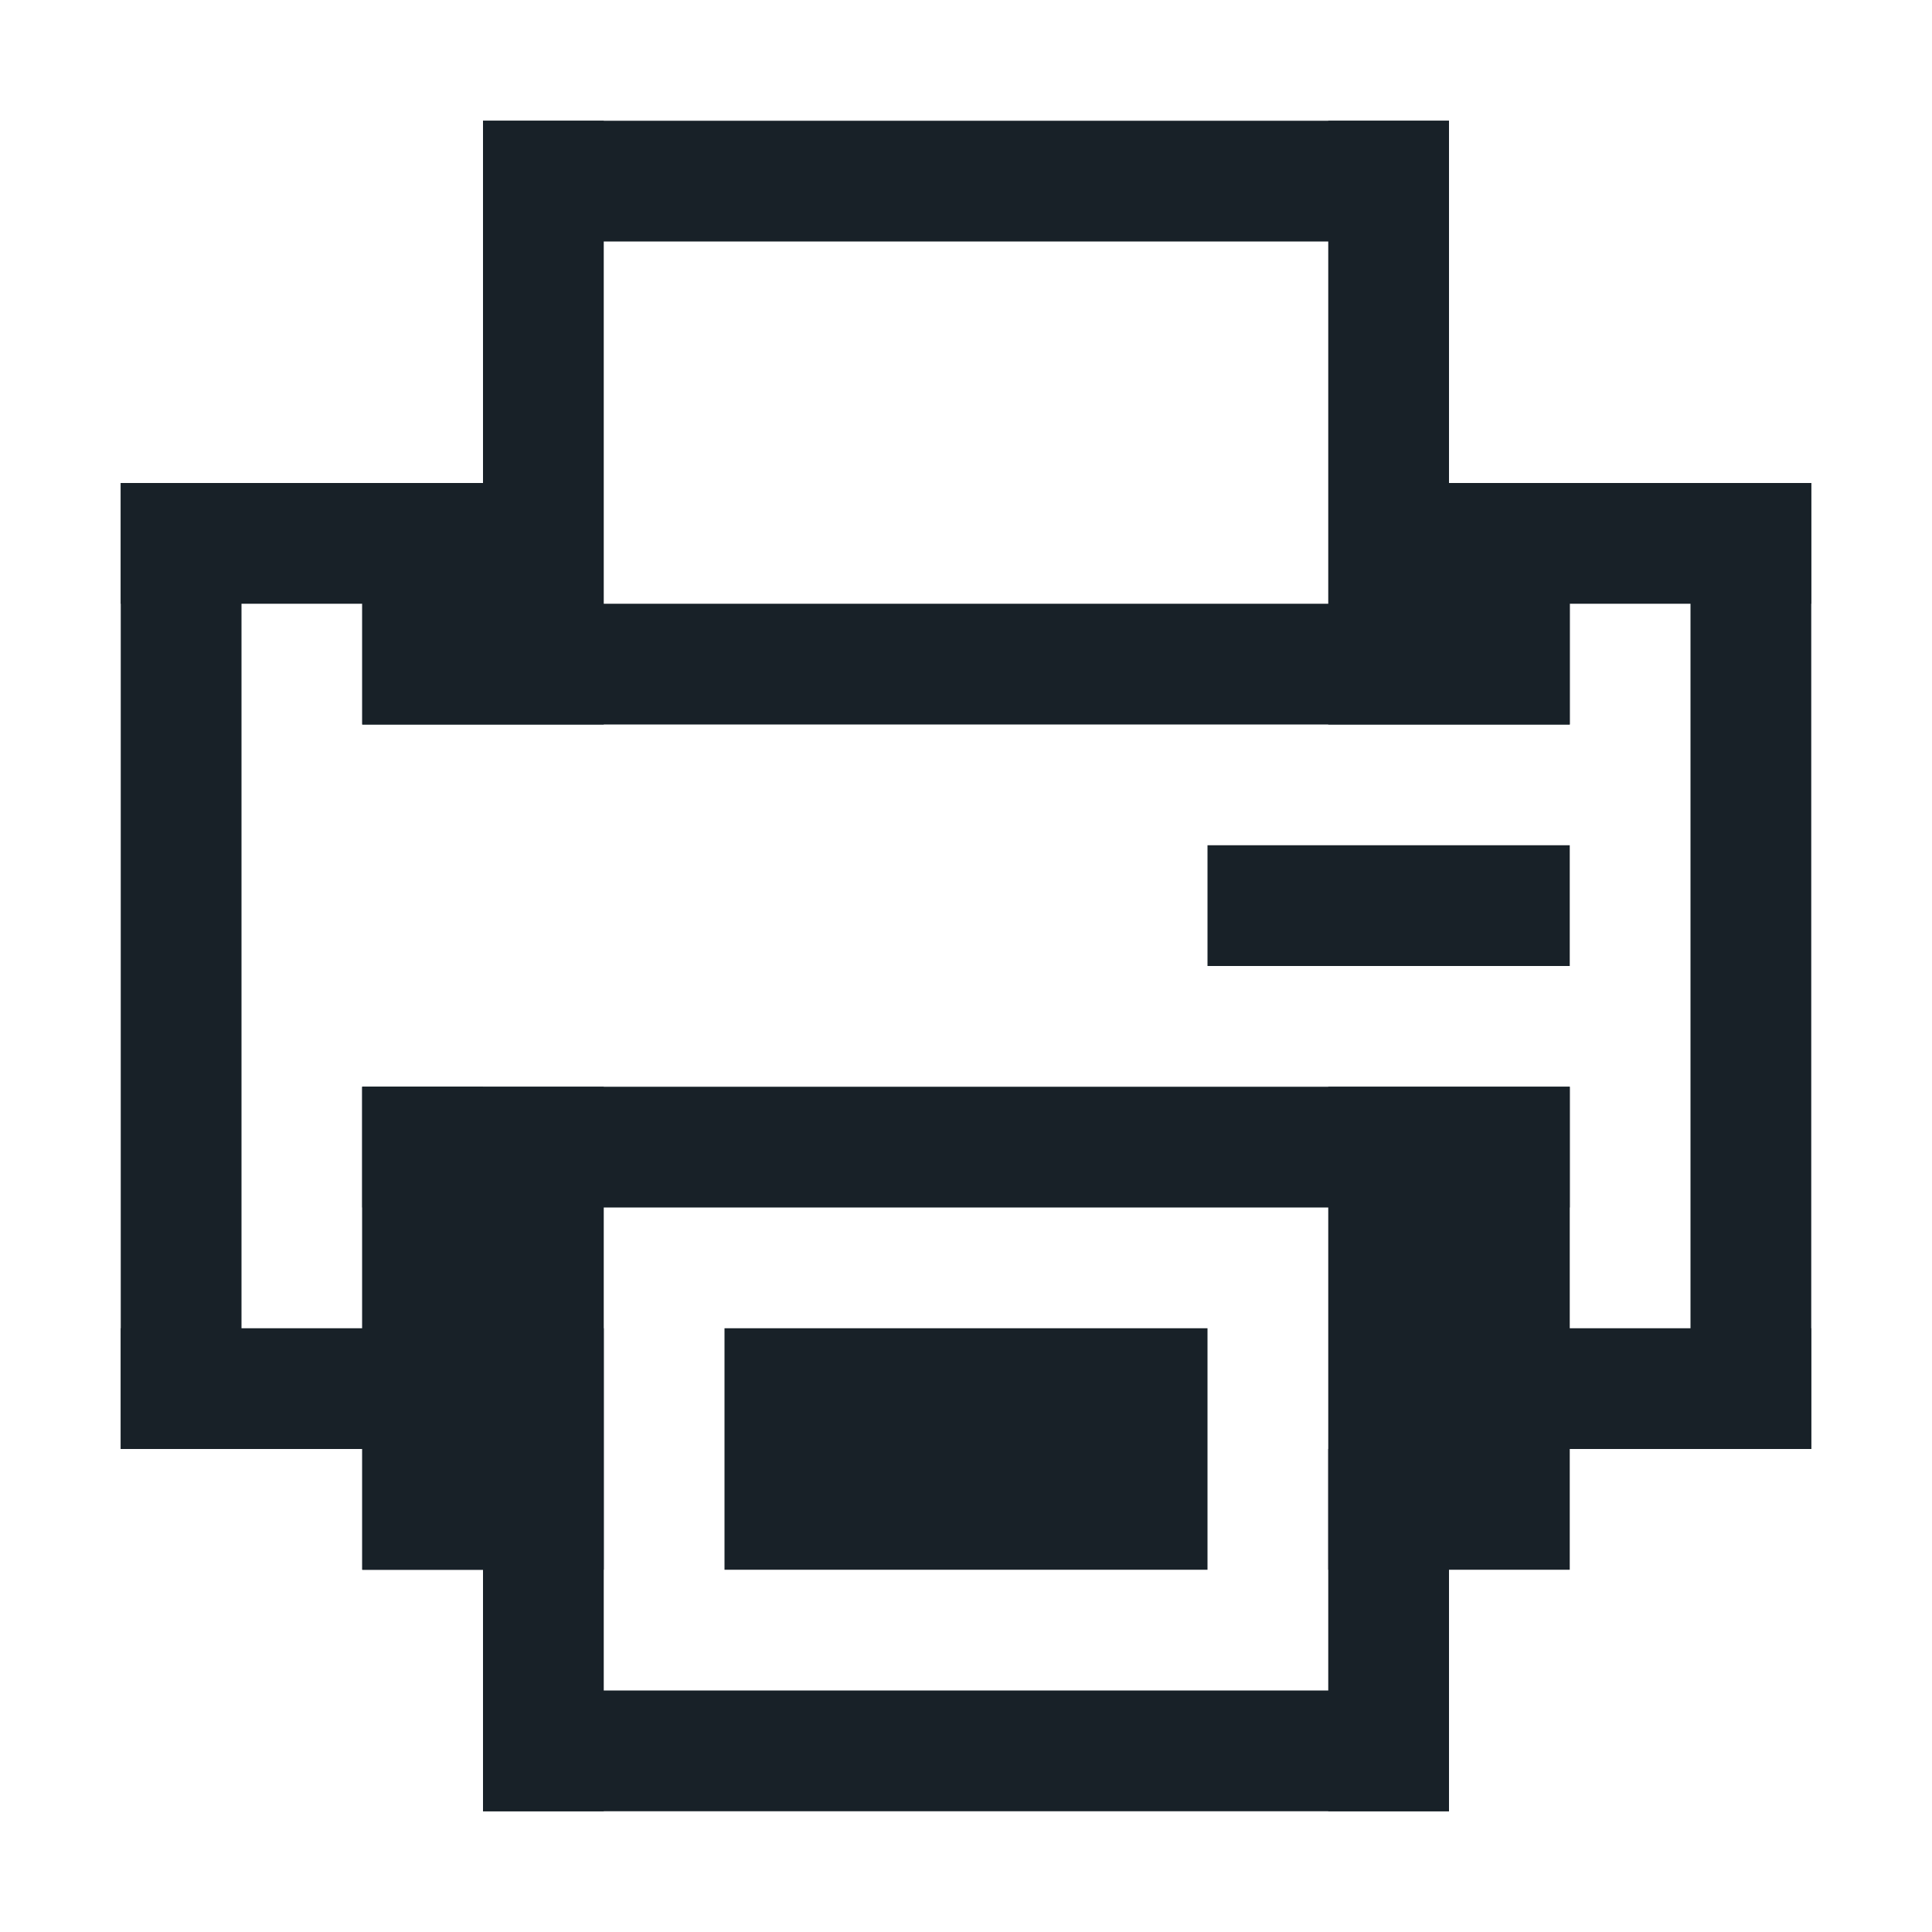 <?xml version="1.0" encoding="UTF-8" standalone="no"?>
<!-- Created with Inkscape (http://www.inkscape.org/) -->

<svg
   xmlns:dc="http://purl.org/dc/elements/1.1/"
   xmlns:cc="http://creativecommons.org/ns#"
   xmlns:rdf="http://www.w3.org/1999/02/22-rdf-syntax-ns#"
   xmlns:svg="http://www.w3.org/2000/svg"
   xmlns="http://www.w3.org/2000/svg"
   xmlns:sodipodi="http://sodipodi.sourceforge.net/DTD/sodipodi-0.dtd"
   xmlns:inkscape="http://www.inkscape.org/namespaces/inkscape"
   width="16"
   height="16"
   id="svg4359"
   version="1.1"
   inkscape:version="0.91 r13725"
   sodipodi:docname="folder-print.svg">
  <defs
     id="defs4361">
    <linearGradient
       id="linearGradient4103">
      <stop
         style="stop-color:#bdecfb;stop-opacity:1"
         offset="0"
         id="stop4105" />
      <stop
         style="stop-color:#f5feff;stop-opacity:1"
         offset="1"
         id="stop4107" />
    </linearGradient>
    <linearGradient
       id="linearGradient4314">
      <stop
         style="stop-color:#ff4b00;stop-opacity:1"
         offset="0"
         id="stop4316" />
      <stop
         style="stop-color:#ff5500;stop-opacity:1"
         offset="1"
         id="stop4318" />
    </linearGradient>
    <linearGradient
       id="linearGradient5020-1">
      <stop
         id="stop5022-6"
         offset="0"
         style="stop-color:#0da8db;stop-opacity:1" />
      <stop
         id="stop5024-0"
         offset="1"
         style="stop-color:#1fe1fb;stop-opacity:1" />
    </linearGradient>
  </defs>
  <sodipodi:namedview
     id="base"
     pagecolor="#ffffff"
     bordercolor="#ffffff"
     borderopacity="1.0"
     inkscape:pageopacity="0.0"
     inkscape:pageshadow="2"
     inkscape:zoom="11.313708"
     inkscape:cx="-7.6667255"
     inkscape:cy="6.205972"
     inkscape:current-layer="layer1"
     showgrid="true"
     inkscape:grid-bbox="true"
     inkscape:document-units="px"
     inkscape:window-width="1366"
     inkscape:window-height="688"
     inkscape:window-x="-4"
     inkscape:window-y="0"
     inkscape:window-maximized="1"
     inkscape:showpageshadow="false"
     borderlayer="true"
     showguides="true"
     fit-margin-top="0"
     fit-margin-left="0"
     fit-margin-right="0"
     fit-margin-bottom="0"
     inkscape:object-nodes="true">
    <inkscape:grid
       type="xygrid"
       id="grid4105"
       originx="-3px"
       originy="-3px" />
    <sodipodi:guide
       position="0,16"
       orientation="16,0"
       id="guide4205" />
    <sodipodi:guide
       position="0,0"
       orientation="0,16"
       id="guide4207" />
    <sodipodi:guide
       position="16,10"
       orientation="-16,0"
       id="guide4209" />
    <sodipodi:guide
       position="16,16"
       orientation="0,-16"
       id="guide4211" />
    <sodipodi:guide
       position="1,7"
       orientation="12,0"
       id="guide4213" />
    <sodipodi:guide
       position="15,9"
       orientation="-12,0"
       id="guide4217" />
    <sodipodi:guide
       position="14,15"
       orientation="0,-12"
       id="guide4219" />
    <sodipodi:guide
       position="2,1"
       orientation="0,12"
       id="guide4225" />
  </sodipodi:namedview>
  <g
     id="layer1"
     inkscape:label="Layer 1"
     inkscape:groupmode="layer"
     transform="translate(-3,-29)">
    <rect
       style="fill:#182128;fill-opacity:1;stroke:none;stroke-width:0.4;stroke-miterlimit:4;stroke-dasharray:none;stroke-opacity:1"
       id="rect4172"
       width="3"
       height="1"
       x="4"
       y="33" />
    <rect
       y="40"
       x="4"
       height="1"
       width="4"
       id="rect4174"
       style="fill:#182128;fill-opacity:1;stroke:none;stroke-width:0.4;stroke-miterlimit:4;stroke-dasharray:none;stroke-opacity:1" />
    <rect
       style="fill:#182128;fill-opacity:1;stroke:none;stroke-width:0.4;stroke-miterlimit:4;stroke-dasharray:none;stroke-opacity:1"
       id="rect4176"
       width="1"
       height="8"
       x="4"
       y="33" />
    <rect
       y="33"
       x="17"
       height="8"
       width="1"
       id="rect4178"
       style="fill:#182128;fill-opacity:1;stroke:none;stroke-width:0.4;stroke-miterlimit:4;stroke-dasharray:none;stroke-opacity:1" />
    <rect
       style="fill:#182128;fill-opacity:1;stroke:none;stroke-width:0.4;stroke-miterlimit:4;stroke-dasharray:none;stroke-opacity:1"
       id="rect4180"
       width="1"
       height="4"
       x="6"
       y="38" />
    <rect
       y="38"
       x="6"
       height="4"
       width="2"
       id="rect4182"
       style="fill:#182128;fill-opacity:1;stroke:none;stroke-width:0.4;stroke-miterlimit:4;stroke-dasharray:none;stroke-opacity:1" />
    <rect
       style="fill:#182128;fill-opacity:1;stroke:none;stroke-width:0.4;stroke-miterlimit:4;stroke-dasharray:none;stroke-opacity:1"
       id="rect4184"
       width="2"
       height="4"
       x="14"
       y="38" />
    <rect
       style="fill:#182128;fill-opacity:1;stroke:none;stroke-width:0.4;stroke-miterlimit:4;stroke-dasharray:none;stroke-opacity:1"
       id="rect4186"
       width="3"
       height="1"
       x="15"
       y="40" />
    <rect
       style="fill:#182128;fill-opacity:1;stroke:none;stroke-width:0.4;stroke-miterlimit:4;stroke-dasharray:none;stroke-opacity:1"
       id="rect4188"
       width="10"
       height="1"
       x="6"
       y="38" />
    <rect
       style="fill:#182128;fill-opacity:1;stroke:none;stroke-width:0.4;stroke-miterlimit:4;stroke-dasharray:none;stroke-opacity:1"
       id="rect4190"
       width="1"
       height="3"
       x="7"
       y="41" />
    <rect
       y="41"
       x="14"
       height="3"
       width="1"
       id="rect4192"
       style="fill:#182128;fill-opacity:1;stroke:none;stroke-width:0.4;stroke-miterlimit:4;stroke-dasharray:none;stroke-opacity:1" />
    <rect
       style="fill:#182128;fill-opacity:1;stroke:none;stroke-width:0.4;stroke-miterlimit:4;stroke-dasharray:none;stroke-opacity:1"
       id="rect4194"
       width="8"
       height="1"
       x="7"
       y="43" />
    <rect
       y="33"
       x="15"
       height="1"
       width="3"
       id="rect4196"
       style="fill:#182128;fill-opacity:1;stroke:none;stroke-width:0.4;stroke-miterlimit:4;stroke-dasharray:none;stroke-opacity:1" />
    <rect
       y="34"
       x="6"
       height="1"
       width="10"
       id="rect4198"
       style="fill:#182128;fill-opacity:1;stroke:none;stroke-width:0.4;stroke-miterlimit:4;stroke-dasharray:none;stroke-opacity:1" />
    <rect
       style="fill:#182128;fill-opacity:1;stroke:none;stroke-width:0.4;stroke-miterlimit:4;stroke-dasharray:none;stroke-opacity:1"
       id="rect4200"
       width="1"
       height="2"
       x="6"
       y="33" />
    <rect
       style="fill:#182128;fill-opacity:1;stroke:none;stroke-width:0.4;stroke-miterlimit:4;stroke-dasharray:none;stroke-opacity:1"
       id="rect4202"
       width="1"
       height="2"
       x="15"
       y="33" />
    <rect
       style="fill:#182128;fill-opacity:1;stroke:none;stroke-width:0.4;stroke-miterlimit:4;stroke-dasharray:none;stroke-opacity:1"
       id="rect4204"
       width="3"
       height="1"
       x="13"
       y="36" />
    <rect
       style="fill:#182128;fill-opacity:1;stroke:none;stroke-width:0.4;stroke-miterlimit:4;stroke-dasharray:none;stroke-opacity:1"
       id="rect4206"
       width="8"
       height="1"
       x="7"
       y="30" />
    <rect
       style="fill:#182128;fill-opacity:1;stroke:none;stroke-width:0.4;stroke-miterlimit:4;stroke-dasharray:none;stroke-opacity:1"
       id="rect4208"
       width="1"
       height="5"
       x="7"
       y="30" />
    <rect
       style="fill:#182128;fill-opacity:1;stroke:none;stroke-width:0.4;stroke-miterlimit:4;stroke-dasharray:none;stroke-opacity:1"
       id="rect4210"
       width="1"
       height="5"
       x="14"
       y="30" />
    <rect
       style="fill:#182128;fill-opacity:1;stroke:none;stroke-width:0.4;stroke-miterlimit:4;stroke-dasharray:none;stroke-opacity:1"
       id="rect4212"
       width="4"
       height="2"
       x="9"
       y="40" />
  </g>
</svg>
